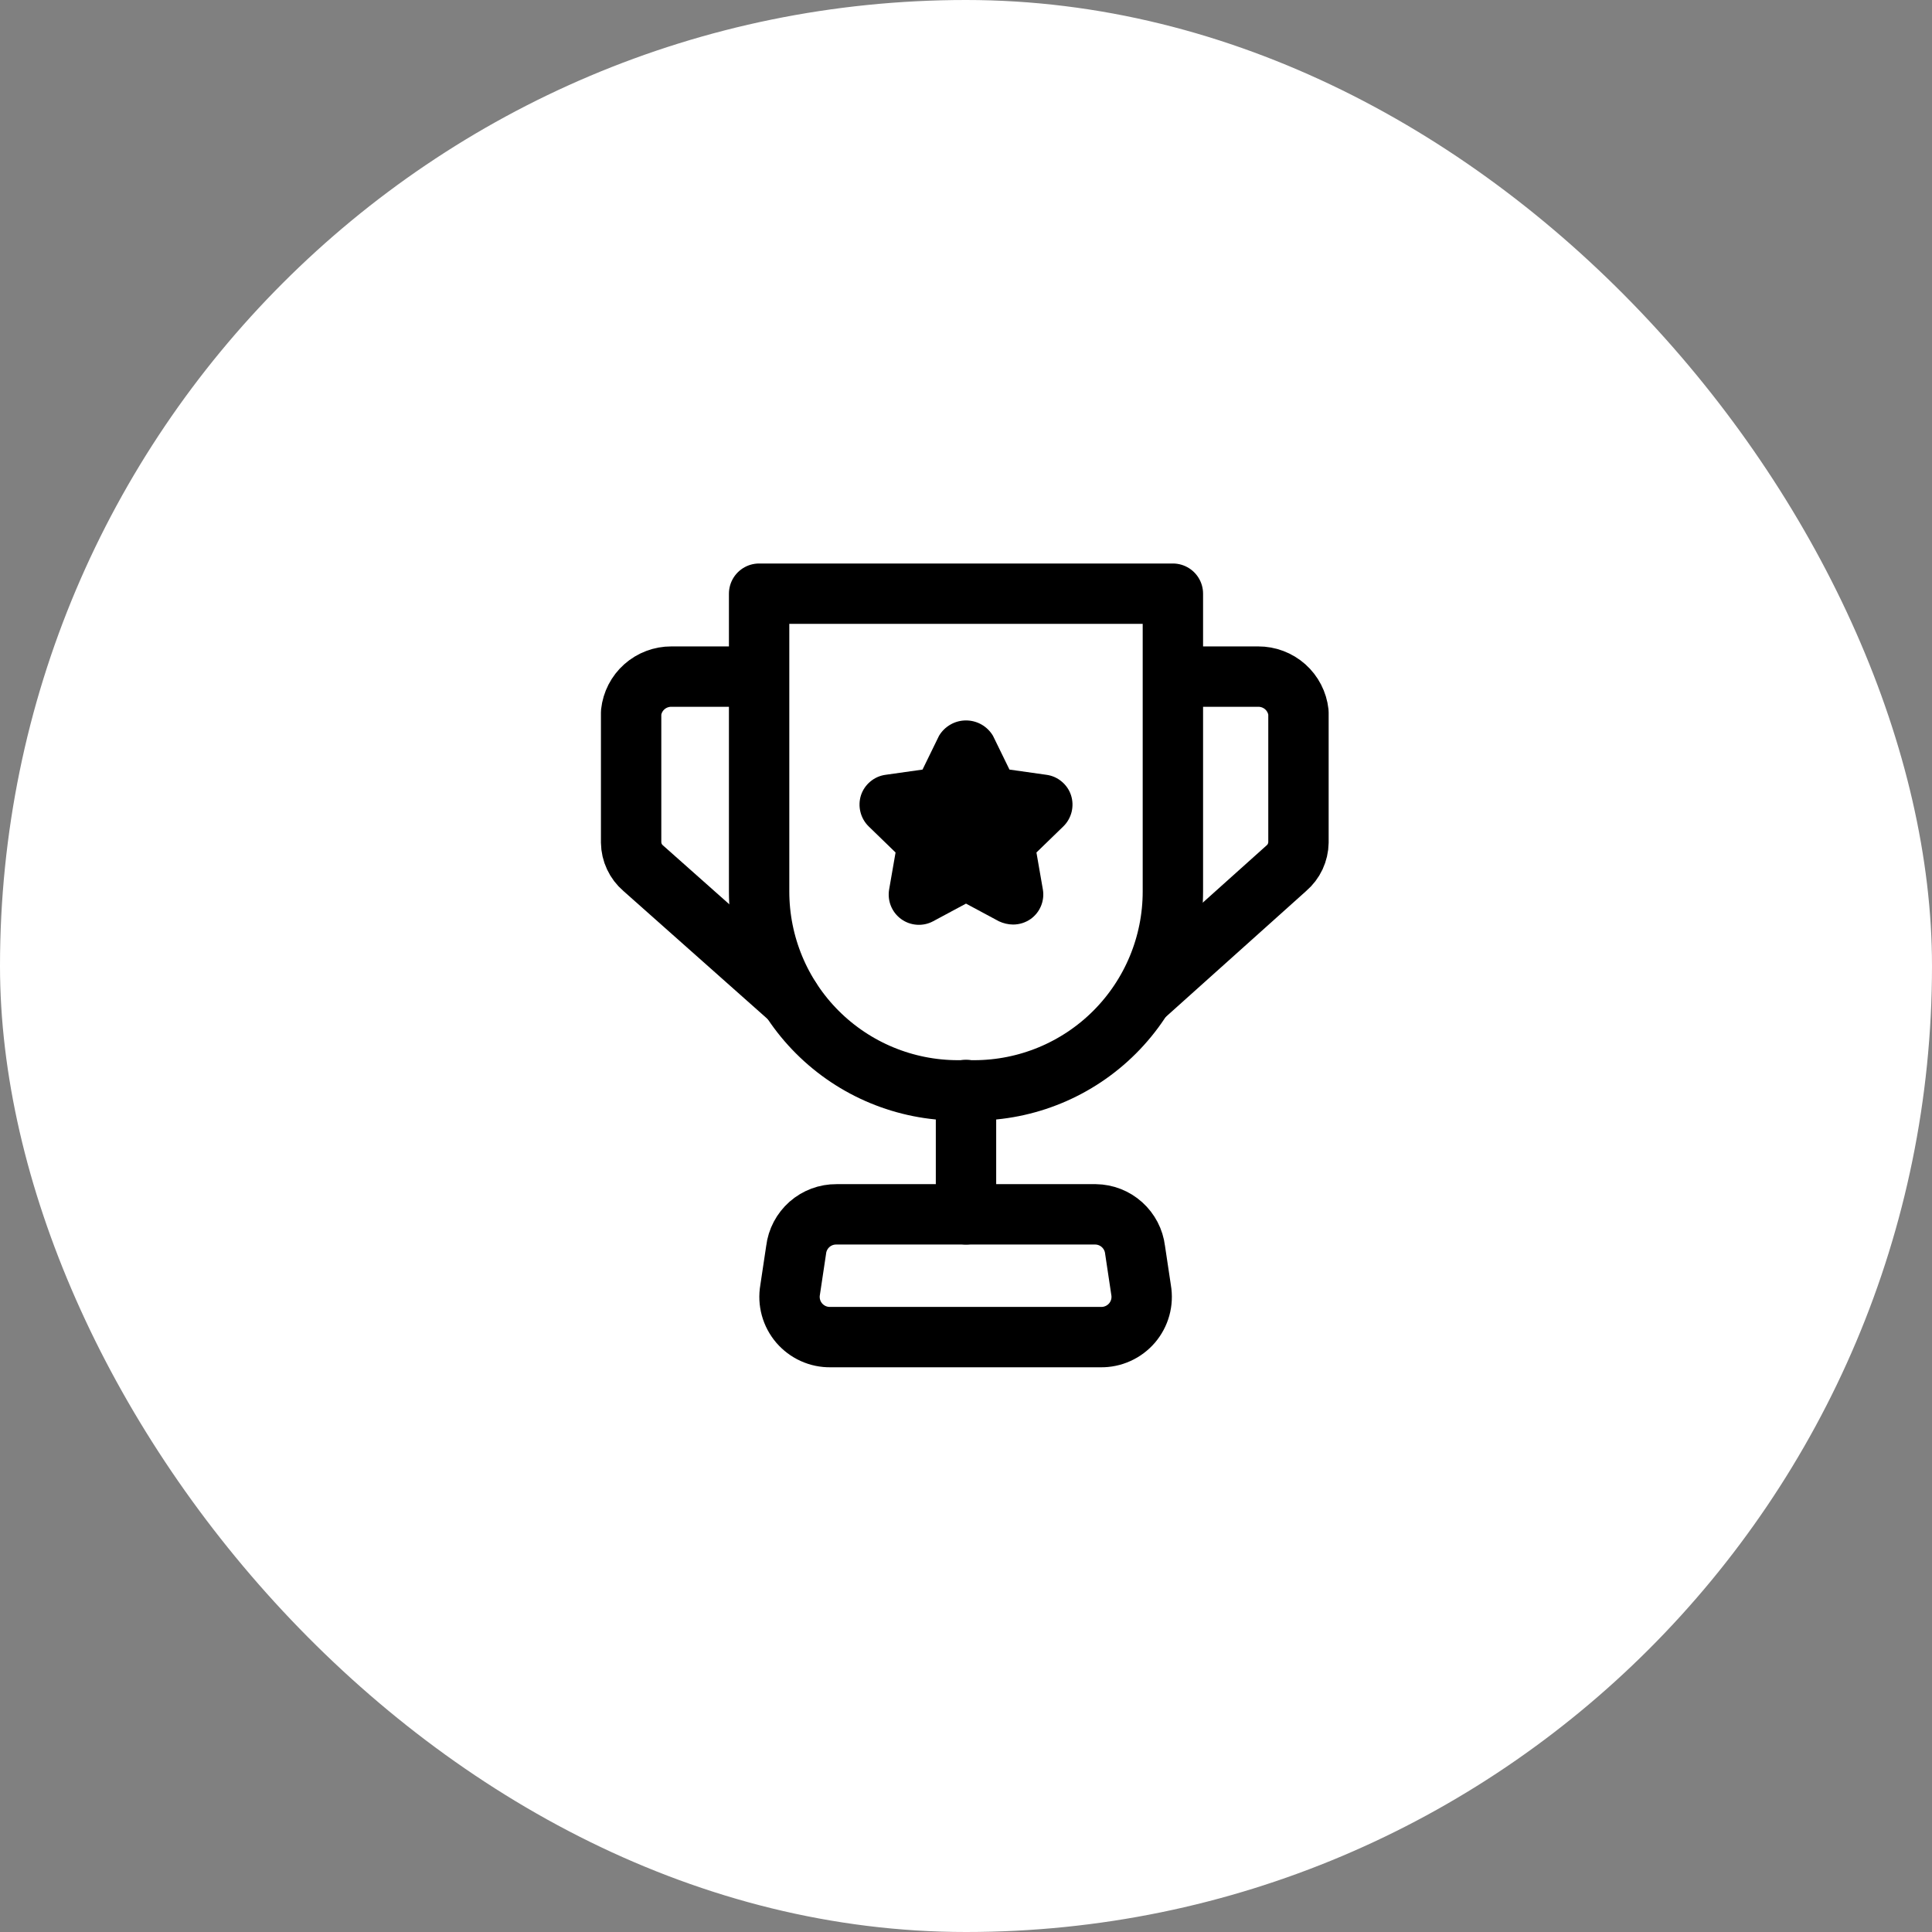 <svg width="48" height="48" viewBox="0 0 48 48" fill="none" xmlns="http://www.w3.org/2000/svg">
<rect x="0" y="0" width="48" height="48" fill="#808080" stroke="none"/>
<rect width="48" height="48" rx="24" fill="white"/>
<path d="M18.86 14.75H29.14V22.15C29.14 23.46 28.619 24.717 27.693 25.643C26.766 26.57 25.51 27.09 24.2 27.09H23.8C22.489 27.09 21.233 26.57 20.306 25.643C19.38 24.717 18.86 23.46 18.86 22.15V14.75V14.75Z" stroke="black" stroke-width="1.5" stroke-linecap="round" stroke-linejoin="round"/>
<path d="M18.73 16.81H16.68C16.433 16.809 16.194 16.899 16.009 17.063C15.824 17.227 15.707 17.454 15.68 17.7V20.93C15.682 21.052 15.709 21.172 15.761 21.282C15.813 21.393 15.887 21.491 15.98 21.57L19.64 24.82" stroke="black" stroke-width="1.5" stroke-linecap="round" stroke-linejoin="round"/>
<path d="M29.21 16.81H31.26C31.507 16.809 31.746 16.899 31.931 17.063C32.115 17.227 32.233 17.454 32.26 17.7V20.93C32.258 21.052 32.23 21.172 32.179 21.282C32.127 21.393 32.052 21.491 31.96 21.57L28.47 24.7" stroke="black" stroke-width="1.5" stroke-linecap="round" stroke-linejoin="round"/>
<path d="M24 27.08V30.17" stroke="black" stroke-width="1.5" stroke-linecap="round" stroke-linejoin="round"/>
<path d="M27.22 30.17H20.78C20.534 30.168 20.297 30.257 20.112 30.419C19.928 30.582 19.809 30.806 19.78 31.05L19.63 32.05C19.605 32.195 19.612 32.343 19.651 32.485C19.69 32.627 19.76 32.758 19.855 32.87C19.951 32.981 20.07 33.071 20.203 33.131C20.337 33.192 20.483 33.222 20.63 33.22H27.35C27.497 33.222 27.642 33.192 27.776 33.131C27.91 33.071 28.029 32.981 28.125 32.87C28.22 32.758 28.29 32.627 28.329 32.485C28.368 32.343 28.375 32.195 28.35 32.05L28.2 31.05C28.171 30.809 28.055 30.588 27.875 30.426C27.695 30.264 27.462 30.173 27.22 30.17V30.17Z" stroke="black" stroke-width="1.5" stroke-linecap="round" stroke-linejoin="round"/>
<path d="M26.61 19.76C26.567 19.626 26.486 19.508 26.378 19.418C26.271 19.327 26.14 19.269 26 19.25L25.08 19.12L24.67 18.28C24.601 18.164 24.503 18.068 24.386 18.001C24.268 17.934 24.135 17.899 24 17.899C23.865 17.899 23.732 17.934 23.615 18.001C23.497 18.068 23.399 18.164 23.33 18.28L22.92 19.12L22 19.25C21.861 19.269 21.73 19.327 21.622 19.418C21.514 19.508 21.434 19.626 21.39 19.76C21.348 19.893 21.343 20.036 21.377 20.172C21.41 20.308 21.481 20.432 21.58 20.53L22.25 21.18L22.09 22.1C22.067 22.238 22.082 22.38 22.135 22.51C22.188 22.64 22.276 22.752 22.389 22.834C22.503 22.917 22.637 22.965 22.777 22.975C22.917 22.985 23.056 22.956 23.18 22.89L24 22.45L24.82 22.89C24.93 22.941 25.049 22.969 25.17 22.97C25.328 22.97 25.481 22.921 25.61 22.83C25.723 22.748 25.811 22.637 25.864 22.508C25.917 22.379 25.933 22.238 25.91 22.1L25.75 21.18L26.42 20.53C26.52 20.432 26.59 20.308 26.624 20.172C26.657 20.036 26.653 19.893 26.61 19.76Z" fill="black"/>
</svg>
